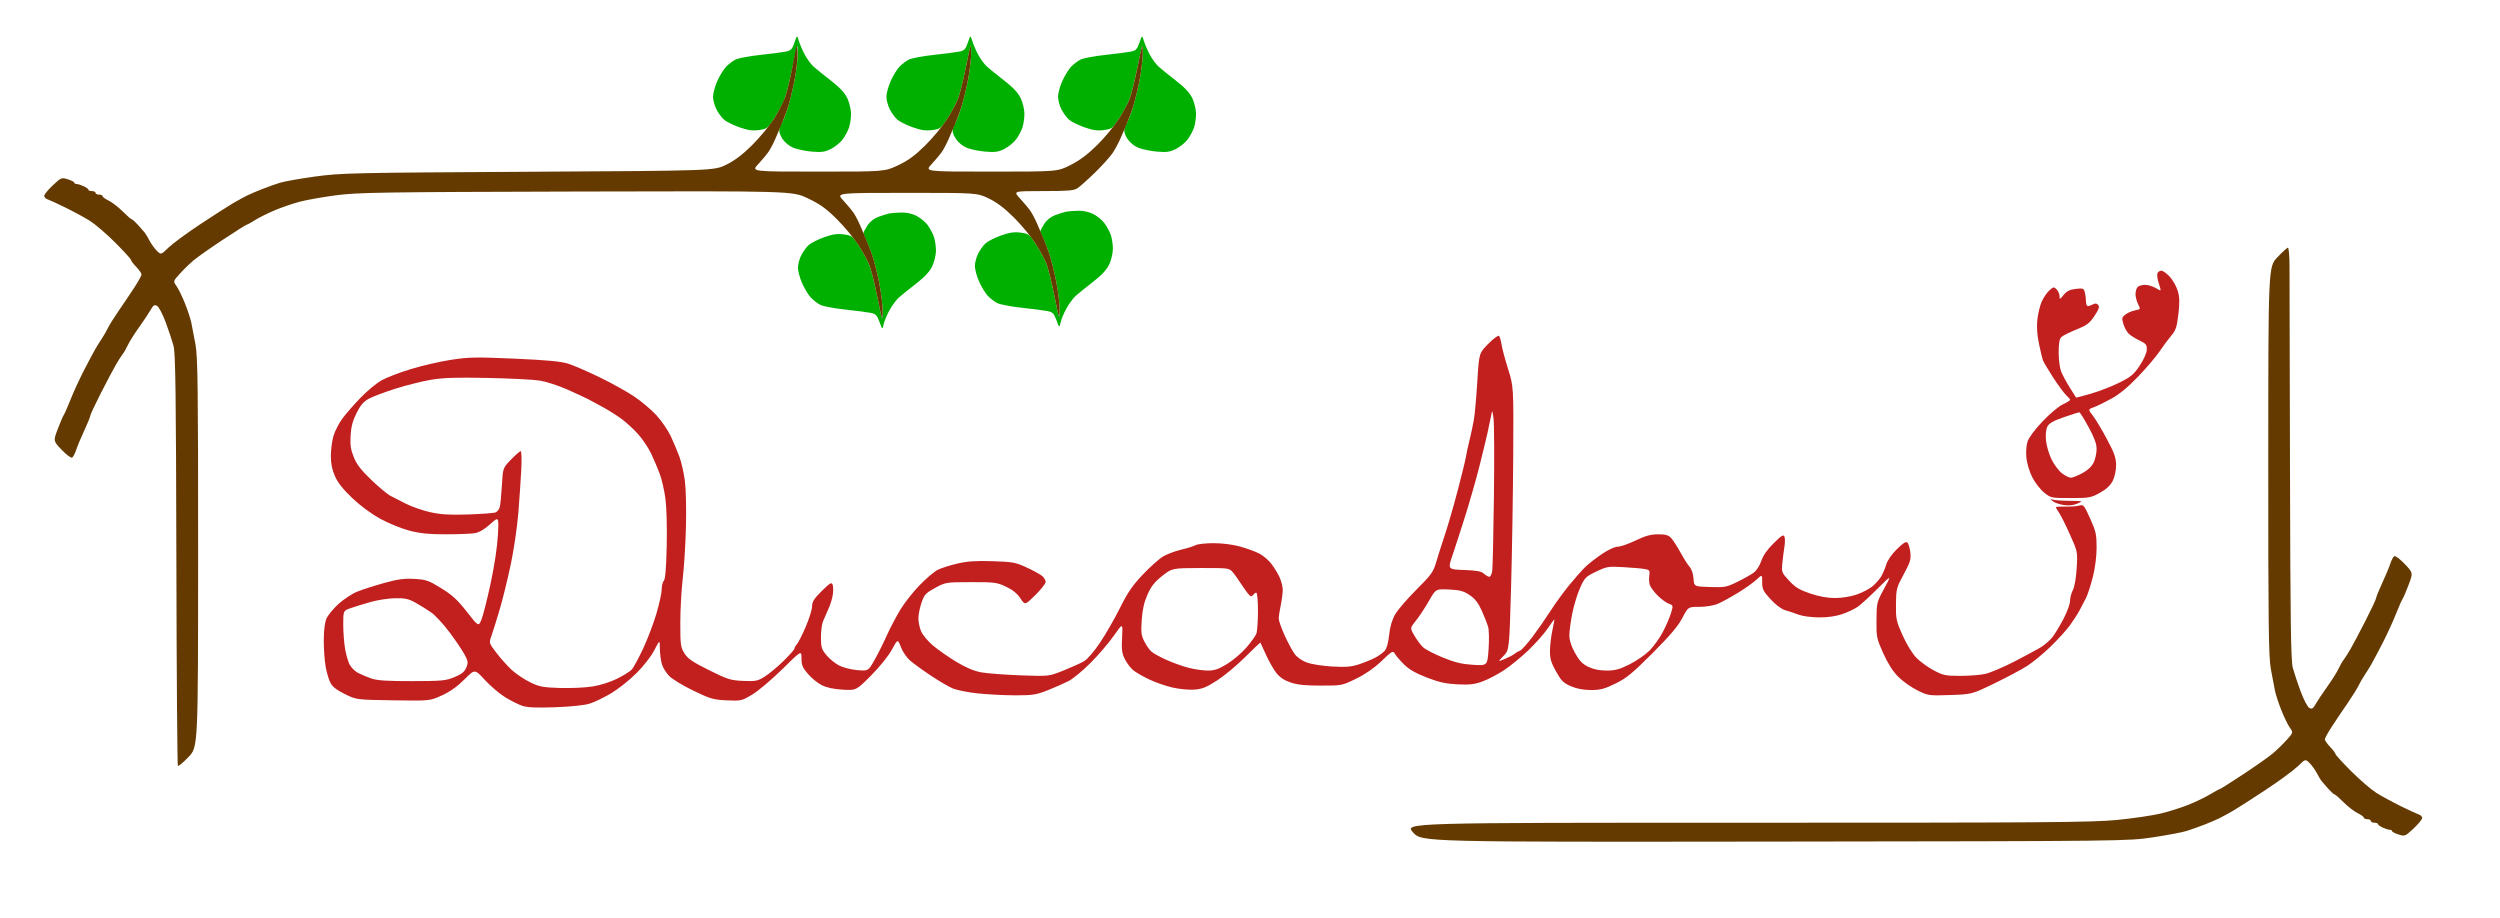 <svg xmlns="http://www.w3.org/2000/svg" width="1413" height="519" viewBox="0 0 1413 519" version="1.1"><path d="M 449 24.142 C 447.707 27.898, 447.016 28.596, 444 29.195 C 442.075 29.577, 435.550 30.416, 429.500 31.060 C 423.450 31.704, 417.201 32.898, 415.613 33.712 C 414.025 34.527, 411.611 36.387, 410.250 37.847 C 408.889 39.306, 406.700 42.918, 405.387 45.874 C 404.074 48.830, 403 52.786, 403 54.664 C 403 56.543, 403.856 59.749, 404.903 61.790 C 405.949 63.830, 407.862 66.439, 409.153 67.587 C 410.444 68.734, 414.348 70.684, 417.830 71.920 C 422.688 73.643, 425.278 74.012, 428.969 73.504 C 433.538 72.876, 433.975 72.534, 437.708 66.671 C 439.869 63.277, 442.438 58.475, 443.417 56 C 444.396 53.525, 446.464 45.200, 448.011 37.500 C 450.664 24.301, 450.830 23.850, 450.912 29.611 C 450.961 32.972, 450.064 40.397, 448.920 46.111 C 447.776 51.825, 445.900 59.200, 444.751 62.500 C 443.602 65.800, 442.343 68.950, 441.953 69.500 C 441.564 70.050, 440.943 71.486, 440.574 72.690 C 440.124 74.160, 440.659 76.044, 442.202 78.420 C 443.579 80.541, 446.087 82.599, 448.460 83.556 C 450.637 84.433, 455.380 85.400, 459 85.703 C 464.449 86.160, 466.294 85.891, 469.732 84.137 C 472.016 82.972, 474.973 80.552, 476.304 78.759 C 477.635 76.967, 479.236 73.970, 479.862 72.101 C 480.488 70.231, 481 66.739, 481 64.340 C 481 61.941, 480.069 57.997, 478.931 55.576 C 477.491 52.513, 474.678 49.482, 469.681 45.610 C 465.731 42.550, 461.299 38.964, 459.830 37.641 C 458.362 36.318, 456.121 33.270, 454.850 30.868 C 453.580 28.465, 452.081 24.989, 451.520 23.142 C 450.500 19.783, 450.500 19.783, 449 24.142 M 547 24.142 C 545.707 27.898, 545.016 28.596, 542 29.195 C 540.075 29.577, 533.550 30.416, 527.500 31.060 C 521.450 31.704, 515.201 32.898, 513.613 33.712 C 512.025 34.527, 509.611 36.387, 508.250 37.847 C 506.889 39.306, 504.700 42.918, 503.387 45.874 C 502.074 48.830, 501 52.786, 501 54.664 C 501 56.543, 501.856 59.749, 502.903 61.790 C 503.949 63.830, 505.862 66.439, 507.153 67.587 C 508.444 68.734, 512.348 70.684, 515.830 71.920 C 520.688 73.643, 523.278 74.012, 526.969 73.504 C 531.538 72.876, 531.975 72.534, 535.708 66.671 C 537.869 63.277, 540.438 58.475, 541.417 56 C 542.396 53.525, 544.464 45.200, 546.011 37.500 C 548.664 24.301, 548.830 23.850, 548.912 29.611 C 548.961 32.972, 548.064 40.397, 546.920 46.111 C 545.776 51.825, 543.900 59.200, 542.751 62.500 C 541.602 65.800, 540.343 68.950, 539.953 69.500 C 539.564 70.050, 538.943 71.486, 538.574 72.690 C 538.124 74.160, 538.659 76.044, 540.202 78.420 C 541.579 80.541, 544.087 82.599, 546.460 83.556 C 548.637 84.433, 553.380 85.400, 557 85.703 C 562.449 86.160, 564.294 85.891, 567.732 84.137 C 570.016 82.972, 572.973 80.552, 574.304 78.759 C 575.635 76.967, 577.236 73.970, 577.862 72.101 C 578.488 70.231, 579 66.739, 579 64.340 C 579 61.941, 578.069 57.997, 576.931 55.576 C 575.491 52.513, 572.678 49.482, 567.681 45.610 C 563.731 42.550, 559.299 38.964, 557.830 37.641 C 556.362 36.318, 554.121 33.270, 552.850 30.868 C 551.580 28.465, 550.081 24.989, 549.520 23.142 C 548.500 19.783, 548.500 19.783, 547 24.142 M 644 24.142 C 642.707 27.898, 642.016 28.596, 639 29.195 C 637.075 29.577, 630.550 30.416, 624.500 31.060 C 618.450 31.704, 612.201 32.898, 610.613 33.712 C 609.025 34.527, 606.611 36.387, 605.250 37.847 C 603.889 39.306, 601.700 42.918, 600.387 45.874 C 599.074 48.830, 598 52.786, 598 54.664 C 598 56.543, 598.856 59.749, 599.903 61.790 C 600.949 63.830, 602.862 66.439, 604.153 67.587 C 605.444 68.734, 609.348 70.684, 612.830 71.920 C 617.688 73.643, 620.278 74.012, 623.969 73.504 C 628.538 72.876, 628.975 72.534, 632.708 66.671 C 634.869 63.277, 637.438 58.475, 638.417 56 C 639.396 53.525, 641.464 45.200, 643.011 37.500 C 645.664 24.301, 645.830 23.850, 645.912 29.611 C 645.961 32.972, 645.064 40.397, 643.920 46.111 C 642.776 51.825, 640.900 59.200, 639.751 62.500 C 638.602 65.800, 637.343 68.950, 636.953 69.500 C 636.564 70.050, 635.943 71.486, 635.574 72.690 C 635.124 74.160, 635.659 76.044, 637.202 78.420 C 638.579 80.541, 641.087 82.599, 643.460 83.556 C 645.637 84.433, 650.380 85.400, 654 85.703 C 659.449 86.160, 661.294 85.891, 664.732 84.137 C 667.016 82.972, 669.973 80.552, 671.304 78.759 C 672.635 76.967, 674.236 73.970, 674.862 72.101 C 675.488 70.231, 676 66.739, 676 64.340 C 676 61.941, 675.069 57.997, 673.931 55.576 C 672.491 52.513, 669.678 49.482, 664.681 45.610 C 660.731 42.550, 656.299 38.964, 654.830 37.641 C 653.362 36.318, 651.121 33.270, 649.850 30.868 C 648.580 28.465, 647.081 24.989, 646.520 23.142 C 645.500 19.783, 645.500 19.783, 644 24.142 M 602.500 119.661 C 601.400 119.896, 598.700 120.746, 596.500 121.549 C 593.971 122.472, 591.673 124.289, 590.250 126.490 C 589.013 128.405, 588.003 130.316, 588.006 130.736 C 588.010 131.156, 588.591 132.625, 589.298 134 C 590.005 135.375, 591.541 139.200, 592.712 142.500 C 593.883 145.800, 595.776 153.175, 596.920 158.889 C 598.064 164.603, 598.961 172.028, 598.912 175.389 C 598.830 181.150, 598.664 180.699, 596.011 167.500 C 594.464 159.800, 592.396 151.475, 591.417 149 C 590.438 146.525, 587.869 141.723, 585.708 138.329 C 581.975 132.466, 581.538 132.124, 576.969 131.496 C 573.278 130.988, 570.688 131.357, 565.830 133.080 C 562.348 134.316, 558.444 136.266, 557.153 137.413 C 555.862 138.561, 553.949 141.170, 552.903 143.210 C 551.856 145.251, 551 148.457, 551 150.336 C 551 152.214, 552.074 156.170, 553.387 159.126 C 554.700 162.082, 556.889 165.694, 558.250 167.153 C 559.611 168.613, 562.025 170.473, 563.613 171.288 C 565.201 172.102, 571.450 173.296, 577.500 173.940 C 583.550 174.584, 590.064 175.423, 591.976 175.805 C 594.954 176.401, 595.687 177.140, 597.098 180.969 C 598.745 185.438, 598.745 185.438, 599.458 182.192 C 599.850 180.407, 601.357 176.821, 602.807 174.223 C 604.257 171.625, 606.581 168.477, 607.972 167.227 C 609.362 165.976, 613.731 162.450, 617.681 159.390 C 622.678 155.518, 625.491 152.487, 626.931 149.424 C 628.069 147.003, 629 143.059, 629 140.660 C 629 138.261, 628.488 134.769, 627.862 132.899 C 627.236 131.030, 625.635 128.033, 624.304 126.241 C 622.973 124.448, 620.128 122.086, 617.982 120.991 C 615.531 119.740, 612.298 119.043, 609.290 119.116 C 606.655 119.180, 603.600 119.425, 602.500 119.661 M 502.500 120.661 C 501.400 120.896, 498.700 121.746, 496.500 122.549 C 493.971 123.472, 491.673 125.289, 490.250 127.490 C 489.012 129.405, 488.003 131.316, 488.006 131.736 C 488.010 132.156, 488.591 133.625, 489.298 135 C 490.005 136.375, 491.541 140.200, 492.712 143.500 C 493.883 146.800, 495.776 154.175, 496.920 159.889 C 498.064 165.603, 498.961 173.028, 498.912 176.389 C 498.830 182.150, 498.664 181.699, 496.011 168.500 C 494.464 160.800, 492.396 152.475, 491.417 150 C 490.438 147.525, 487.869 142.723, 485.708 139.329 C 481.975 133.466, 481.538 133.124, 476.969 132.496 C 473.278 131.988, 470.688 132.357, 465.830 134.080 C 462.348 135.316, 458.444 137.266, 457.153 138.413 C 455.862 139.561, 453.949 142.170, 452.903 144.210 C 451.856 146.251, 451 149.457, 451 151.336 C 451 153.214, 452.074 157.170, 453.387 160.126 C 454.700 163.082, 456.889 166.694, 458.250 168.153 C 459.611 169.613, 462.025 171.473, 463.613 172.288 C 465.201 173.102, 471.450 174.296, 477.500 174.940 C 483.550 175.584, 490.064 176.423, 491.976 176.805 C 494.954 177.401, 495.687 178.140, 497.098 181.969 C 498.745 186.438, 498.745 186.438, 499.458 183.192 C 499.850 181.407, 501.357 177.821, 502.807 175.223 C 504.257 172.625, 506.581 169.477, 507.972 168.227 C 509.362 166.976, 513.731 163.450, 517.681 160.390 C 522.678 156.518, 525.491 153.487, 526.931 150.424 C 528.069 148.003, 529 144.059, 529 141.660 C 529 139.261, 528.488 135.769, 527.862 133.899 C 527.236 132.030, 525.635 129.033, 524.304 127.241 C 522.973 125.448, 520.128 123.086, 517.982 121.991 C 515.531 120.740, 512.298 120.043, 509.290 120.116 C 506.655 120.180, 503.600 120.425, 502.500 120.661" stroke="none" fill="#00b000" fill-rule="evenodd"/><path d="M 448.119 36.500 C 446.809 43.650, 444.830 51.975, 443.720 55 C 442.610 58.025, 439.673 63.650, 437.192 67.500 C 434.712 71.350, 429.227 77.930, 425.004 82.121 C 419.665 87.420, 415.219 90.772, 410.413 93.121 C 403.500 96.500, 403.500 96.500, 298.500 97.084 C 198.789 97.638, 192.719 97.774, 178 99.792 C 169.475 100.961, 160.475 102.564, 158 103.354 C 155.525 104.145, 151.025 105.759, 148 106.941 C 144.975 108.124, 141.150 109.765, 139.500 110.588 C 137.850 111.412, 134.475 113.255, 132 114.684 C 129.525 116.112, 121.200 121.443, 113.500 126.528 C 105.800 131.614, 97.586 137.644, 95.246 139.929 C 90.992 144.082, 90.992 144.082, 88.598 141.689 C 87.281 140.372, 85.435 137.808, 84.495 135.991 C 83.556 134.174, 82.387 132.196, 81.897 131.594 C 81.407 130.992, 79.699 129.037, 78.102 127.250 C 76.505 125.462, 74.893 124, 74.520 124 C 74.147 124, 71.825 121.983, 69.360 119.518 C 66.895 117.053, 63.331 114.302, 61.439 113.404 C 59.548 112.506, 58 111.373, 58 110.886 C 58 110.399, 57.100 110, 56 110 C 54.900 110, 54 109.550, 54 109 C 54 108.450, 53.100 108, 52 108 C 50.900 108, 49.996 107.662, 49.992 107.250 C 49.988 106.838, 48.773 105.938, 47.293 105.250 C 45.812 104.562, 44.016 104, 43.301 104 C 42.585 104, 42 103.660, 42 103.245 C 42 102.829, 40.357 101.975, 38.348 101.346 C 34.789 100.233, 34.574 100.319, 29.848 104.739 C 27.182 107.233, 25 109.901, 25 110.668 C 25 111.435, 25.788 112.305, 26.750 112.602 C 27.712 112.899, 32.325 115.022, 37 117.321 C 41.675 119.619, 47.896 122.998, 50.824 124.828 C 53.752 126.658, 60.164 132.169, 65.074 137.074 C 69.983 141.978, 74 146.377, 74 146.847 C 74 147.318, 75.350 149.116, 77 150.843 C 78.650 152.569, 80 154.492, 80 155.115 C 80 155.738, 78.206 159.005, 76.012 162.374 C 73.819 165.743, 69.881 171.598, 67.262 175.383 C 64.643 179.169, 61.825 183.669, 61 185.383 C 60.175 187.098, 58.634 189.778, 57.576 191.340 C 56.518 192.902, 54.833 195.602, 53.832 197.340 C 52.831 199.078, 49.979 204.439, 47.495 209.253 C 45.010 214.067, 41.593 221.492, 39.901 225.753 C 38.209 230.014, 36.482 233.950, 36.062 234.500 C 35.643 235.050, 34.125 238.590, 32.690 242.366 C 30.080 249.233, 30.080 249.233, 34.886 254.271 C 37.529 257.042, 40.178 259.008, 40.773 258.640 C 41.368 258.273, 42.402 256.291, 43.072 254.236 C 43.741 252.181, 45.799 247.258, 47.644 243.296 C 49.490 239.334, 51 235.615, 51 235.031 C 51 234.447, 53.694 228.689, 56.987 222.235 C 60.280 215.781, 64.152 208.475, 65.590 206 C 67.028 203.525, 68.759 200.825, 69.435 200 C 70.111 199.175, 71.393 196.925, 72.284 195 C 73.174 193.075, 76.062 188.489, 78.701 184.809 C 81.341 181.129, 84.278 176.721, 85.230 175.013 C 86.638 172.486, 87.296 172.088, 88.767 172.875 C 89.761 173.407, 91.962 177.591, 93.658 182.171 C 95.354 186.752, 97.350 192.750, 98.093 195.500 C 99.183 199.538, 99.490 222.790, 99.684 316.379 C 99.816 380.112, 100.198 432.532, 100.533 432.866 C 100.868 433.201, 103.574 430.944, 106.548 427.850 C 111.954 422.224, 111.954 422.224, 111.978 312.589 C 111.999 218.968, 111.781 201.752, 110.490 194.727 C 109.659 190.202, 108.612 184.700, 108.164 182.500 C 107.716 180.300, 106.091 175.350, 104.552 171.500 C 103.014 167.650, 100.870 163.249, 99.788 161.720 C 97.821 158.940, 97.821 158.940, 101.626 154.720 C 103.718 152.399, 107.246 148.975, 109.465 147.110 C 111.684 145.246, 119.201 139.958, 126.168 135.360 C 133.135 130.762, 139.107 127, 139.438 127 C 139.769 127, 141.922 125.812, 144.222 124.360 C 146.522 122.908, 151.575 120.396, 155.452 118.778 C 159.328 117.160, 165.650 115.005, 169.500 113.989 C 173.350 112.973, 182.575 111.342, 190 110.365 C 202.166 108.765, 215.569 108.557, 325.659 108.261 C 447.819 107.932, 447.819 107.932, 456.565 112.087 C 463.495 115.380, 466.905 117.825, 472.996 123.871 C 477.224 128.067, 482.701 134.650, 485.169 138.500 C 487.636 142.350, 490.452 147.525, 491.426 150 C 492.400 152.475, 494.464 160.800, 496.011 168.500 C 498.664 181.699, 498.830 182.150, 498.912 176.389 C 498.961 173.028, 498.067 165.603, 496.928 159.889 C 495.788 154.175, 493.976 147.025, 492.902 144 C 491.828 140.975, 490.534 137.600, 490.028 136.500 C 489.522 135.400, 488.094 132.025, 486.856 129 C 485.618 125.975, 483.692 122.150, 482.577 120.500 C 481.462 118.850, 478.758 115.588, 476.567 113.250 C 472.584 109, 472.584 109, 512.399 109 C 552.214 109, 552.214 109, 558.770 112.129 C 563.301 114.291, 567.697 117.611, 573.004 122.879 C 577.227 127.070, 582.701 133.650, 585.169 137.500 C 587.636 141.350, 590.452 146.525, 591.426 149 C 592.400 151.475, 594.464 159.800, 596.011 167.500 C 598.664 180.699, 598.830 181.150, 598.912 175.389 C 598.961 172.028, 598.067 164.603, 596.928 158.889 C 595.788 153.175, 593.976 146.025, 592.902 143 C 591.828 139.975, 590.534 136.600, 590.028 135.500 C 589.522 134.400, 588.094 131.025, 586.856 128 C 585.618 124.975, 583.692 121.150, 582.577 119.500 C 581.462 117.850, 578.758 114.588, 576.567 112.250 C 572.584 108, 572.584 108, 589.569 108 C 603.652 108, 606.978 107.719, 609.027 106.358 C 610.387 105.454, 614.793 101.517, 618.817 97.608 C 622.842 93.698, 627.356 88.700, 628.849 86.500 C 630.342 84.300, 632.586 80.025, 633.836 77 C 635.085 73.975, 636.522 70.600, 637.028 69.500 C 637.534 68.400, 638.828 65.025, 639.902 62 C 640.976 58.975, 642.788 51.825, 643.928 46.111 C 645.067 40.397, 645.961 32.972, 645.912 29.611 C 645.830 23.850, 645.664 24.301, 643.011 37.500 C 641.464 45.200, 639.400 53.525, 638.426 56 C 637.452 58.475, 634.636 63.650, 632.169 67.500 C 629.701 71.350, 624.267 77.881, 620.091 82.012 C 614.841 87.208, 610.216 90.677, 605.093 93.262 C 597.685 97, 597.685 97, 560.134 97 C 522.584 97, 522.584 97, 526.567 92.750 C 528.758 90.413, 531.462 87.150, 532.577 85.500 C 533.692 83.850, 535.618 80.025, 536.856 77 C 538.094 73.975, 539.522 70.600, 540.028 69.500 C 540.534 68.400, 541.828 65.025, 542.902 62 C 543.976 58.975, 545.788 51.825, 546.928 46.111 C 548.067 40.397, 548.961 32.972, 548.912 29.611 C 548.830 23.850, 548.664 24.301, 546.011 37.500 C 544.464 45.200, 542.400 53.525, 541.426 56 C 540.452 58.475, 537.636 63.650, 535.169 67.500 C 532.701 71.350, 527.222 77.935, 522.992 82.133 C 517.224 87.858, 513.397 90.670, 507.679 93.383 C 500.057 97, 500.057 97, 462.320 97 C 424.584 97, 424.584 97, 428.567 92.750 C 430.758 90.413, 433.462 87.150, 434.577 85.500 C 435.692 83.850, 437.618 80.025, 438.856 77 C 440.094 73.975, 441.522 70.600, 442.028 69.500 C 442.534 68.400, 443.829 65.025, 444.905 62 C 445.981 58.975, 447.815 51.687, 448.982 45.805 C 450.149 39.923, 450.967 32.498, 450.802 29.305 C 450.511 23.720, 450.410 23.992, 448.119 36.500 M 1287.168 145.416 C 1282.046 150.831, 1282.046 150.831, 1282.022 260.439 C 1282.001 354.035, 1282.219 371.248, 1283.510 378.273 C 1284.341 382.798, 1285.388 388.300, 1285.836 390.500 C 1286.284 392.700, 1287.909 397.650, 1289.448 401.500 C 1290.986 405.350, 1293.130 409.751, 1294.212 411.280 C 1296.179 414.060, 1296.179 414.060, 1292.374 418.280 C 1290.282 420.601, 1286.754 424.025, 1284.535 425.890 C 1282.316 427.754, 1274.799 433.042, 1267.832 437.640 C 1260.865 442.238, 1254.909 446, 1254.597 446 C 1254.285 446, 1251.886 447.304, 1249.265 448.897 C 1246.644 450.490, 1241.125 453.158, 1237 454.825 C 1232.875 456.492, 1225.675 458.760, 1221 459.864 C 1216.325 460.969, 1205.300 462.579, 1196.500 463.443 C 1182.572 464.810, 1155.466 465.013, 987.157 465.007 C 793.814 465, 793.814 465, 798.657 470.461 C 803.500 475.922, 803.500 475.922, 1003 475.668 C 1202.263 475.415, 1202.517 475.412, 1217 473.234 C 1224.975 472.035, 1233.525 470.413, 1236 469.631 C 1238.475 468.848, 1242.975 467.241, 1246 466.059 C 1249.025 464.876, 1252.850 463.235, 1254.500 462.412 C 1256.150 461.588, 1259.525 459.745, 1262 458.316 C 1264.475 456.888, 1272.800 451.557, 1280.500 446.472 C 1288.200 441.386, 1296.414 435.356, 1298.754 433.071 C 1303.008 428.918, 1303.008 428.918, 1305.402 431.311 C 1306.719 432.628, 1308.565 435.192, 1309.505 437.009 C 1310.444 438.826, 1311.613 440.804, 1312.103 441.406 C 1312.593 442.008, 1314.301 443.962, 1315.898 445.750 C 1317.495 447.537, 1319.107 449, 1319.480 449 C 1319.853 449, 1322.175 451.017, 1324.640 453.482 C 1327.105 455.947, 1330.669 458.698, 1332.561 459.596 C 1334.452 460.494, 1336 461.627, 1336 462.114 C 1336 462.601, 1336.900 463, 1338 463 C 1339.100 463, 1340 463.450, 1340 464 C 1340 464.550, 1340.900 465, 1342 465 C 1343.100 465, 1344.004 465.337, 1344.008 465.750 C 1344.012 466.163, 1345.227 467.063, 1346.707 467.750 C 1348.188 468.437, 1349.984 469, 1350.699 469 C 1351.415 469, 1352 469.340, 1352 469.755 C 1352 470.171, 1353.643 471.025, 1355.652 471.654 C 1359.211 472.767, 1359.426 472.681, 1364.152 468.261 C 1366.818 465.767, 1369 463.099, 1369 462.332 C 1369 461.565, 1368.213 460.695, 1367.250 460.398 C 1366.287 460.101, 1361.675 457.978, 1357 455.679 C 1352.325 453.381, 1346.104 450.002, 1343.176 448.172 C 1340.248 446.342, 1333.836 440.831, 1328.926 435.926 C 1324.017 431.022, 1320 426.623, 1320 426.153 C 1320 425.682, 1318.650 423.884, 1317 422.157 C 1315.350 420.431, 1314 418.508, 1314 417.885 C 1314 417.262, 1315.794 413.995, 1317.988 410.626 C 1320.181 407.257, 1324.119 401.402, 1326.738 397.617 C 1329.357 393.831, 1332.175 389.331, 1333 387.617 C 1333.825 385.902, 1335.366 383.222, 1336.424 381.660 C 1337.482 380.098, 1339.167 377.398, 1340.168 375.660 C 1341.169 373.922, 1344.021 368.561, 1346.505 363.747 C 1348.990 358.933, 1352.407 351.508, 1354.099 347.247 C 1355.791 342.986, 1357.518 339.050, 1357.938 338.500 C 1358.357 337.950, 1359.875 334.410, 1361.310 330.634 C 1363.920 323.767, 1363.920 323.767, 1359.114 318.729 C 1356.471 315.958, 1353.822 313.992, 1353.227 314.360 C 1352.632 314.727, 1351.598 316.709, 1350.928 318.764 C 1350.259 320.819, 1348.201 325.742, 1346.356 329.704 C 1344.510 333.666, 1343 337.385, 1343 337.969 C 1343 338.553, 1340.306 344.311, 1337.013 350.765 C 1333.720 357.219, 1329.848 364.525, 1328.410 367 C 1326.972 369.475, 1325.241 372.175, 1324.565 373 C 1323.889 373.825, 1322.607 376.075, 1321.716 378 C 1320.826 379.925, 1317.938 384.511, 1315.299 388.191 C 1312.659 391.871, 1309.722 396.279, 1308.770 397.987 C 1307.362 400.514, 1306.704 400.912, 1305.233 400.125 C 1304.239 399.593, 1302.038 395.409, 1300.342 390.829 C 1298.646 386.248, 1296.648 380.250, 1295.903 377.500 C 1294.811 373.469, 1294.501 351.953, 1294.305 266.500 C 1294.171 208.200, 1294.047 155.887, 1294.031 150.250 C 1294.014 144.613, 1293.615 140, 1293.145 140 C 1292.675 140, 1289.985 142.437, 1287.168 145.416" stroke="none" fill="#653a01" fill-rule="evenodd"/><path d="M 1219.355 154.516 C 1219.035 155.350, 1219.420 157.995, 1220.209 160.394 C 1221.645 164.755, 1221.645 164.755, 1218.573 162.881 C 1216.883 161.851, 1214.128 161.006, 1212.450 161.004 C 1210.773 161.002, 1208.860 161.540, 1208.200 162.200 C 1207.540 162.860, 1207 164.682, 1207 166.250 C 1207 167.817, 1207.662 170.379, 1208.471 171.944 C 1209.924 174.755, 1209.904 174.796, 1206.721 175.416 C 1204.949 175.761, 1202.494 176.821, 1201.264 177.772 C 1199.225 179.347, 1199.129 179.831, 1200.180 183.246 C 1200.814 185.306, 1202.203 187.781, 1203.267 188.746 C 1204.330 189.711, 1207.068 191.400, 1209.350 192.500 C 1213.005 194.262, 1213.483 194.882, 1213.358 197.700 C 1213.275 199.564, 1211.605 203.315, 1209.358 206.682 C 1206.058 211.628, 1204.402 213.011, 1197.912 216.243 C 1193.739 218.321, 1186.553 221.118, 1181.943 222.458 C 1177.333 223.798, 1173.489 224.806, 1173.402 224.697 C 1173.314 224.589, 1171.694 222.025, 1169.802 219 C 1167.911 215.975, 1165.731 211.928, 1164.959 210.006 C 1164.187 208.085, 1163.556 203.251, 1163.556 199.264 C 1163.556 194.212, 1164.002 191.572, 1165.028 190.551 C 1165.838 189.746, 1169.650 187.824, 1173.500 186.281 C 1179.477 183.886, 1180.977 182.764, 1183.763 178.606 C 1186.264 174.872, 1186.765 173.421, 1185.908 172.389 C 1185.112 171.430, 1184.264 171.324, 1182.961 172.021 C 1181.955 172.559, 1180.652 173, 1180.066 173 C 1179.480 173, 1178.994 171.762, 1178.986 170.250 C 1178.979 168.738, 1178.688 166.436, 1178.340 165.136 C 1177.766 162.992, 1177.292 162.820, 1173.228 163.278 C 1169.871 163.656, 1168.163 164.499, 1166.410 166.641 C 1164.209 169.333, 1164.070 169.373, 1164.036 167.321 C 1164.016 166.123, 1163.268 164.411, 1162.373 163.516 C 1160.871 162.014, 1160.555 162.066, 1158.237 164.195 C 1156.857 165.463, 1154.934 168.300, 1153.962 170.500 C 1152.991 172.700, 1151.892 177.232, 1151.521 180.571 C 1151.068 184.636, 1151.361 189.137, 1152.405 194.193 C 1153.263 198.346, 1154.274 202.589, 1154.652 203.622 C 1155.030 204.655, 1157.677 209.100, 1160.533 213.500 C 1163.389 217.900, 1166.688 222.357, 1167.863 223.405 C 1169.038 224.453, 1170 225.622, 1170 226.003 C 1170 226.384, 1168.190 227.512, 1165.978 228.510 C 1163.766 229.507, 1158.647 233.787, 1154.602 238.021 C 1150.202 242.627, 1146.746 247.239, 1145.999 249.503 C 1145.248 251.778, 1144.979 255.509, 1145.324 258.855 C 1145.649 261.995, 1147.120 266.794, 1148.700 269.863 C 1150.240 272.855, 1153.230 276.698, 1155.345 278.402 C 1159.129 281.451, 1159.364 281.500, 1170.345 281.499 C 1180.828 281.497, 1181.821 281.319, 1186.834 278.544 C 1190.493 276.518, 1192.770 274.411, 1194.084 271.835 C 1195.231 269.586, 1196 266.032, 1196 262.975 C 1196 258.741, 1195.117 256.218, 1190.826 248.185 C 1187.981 242.858, 1184.407 236.893, 1182.885 234.930 C 1180.117 231.360, 1180.117 231.360, 1183.514 230.131 C 1185.383 229.455, 1189.912 227.237, 1193.578 225.201 C 1198.065 222.709, 1203.025 218.577, 1208.760 212.553 C 1213.444 207.632, 1218.787 201.332, 1220.633 198.553 C 1222.479 195.774, 1225.389 191.851, 1227.101 189.835 C 1229.778 186.682, 1230.353 184.968, 1231.214 177.576 C 1231.991 170.914, 1231.914 167.960, 1230.871 164.429 C 1230.131 161.923, 1228.109 158.327, 1226.378 156.437 C 1224.647 154.546, 1222.489 153, 1221.584 153 C 1220.678 153, 1219.675 153.682, 1219.355 154.516 M 841.187 194.311 C 835.958 199.606, 835.958 199.606, 834.982 215.553 C 834.445 224.324, 833.587 233.975, 833.073 237 C 832.560 240.025, 831.414 245.425, 830.525 249 C 829.637 252.575, 828.764 256.625, 828.586 258 C 828.408 259.375, 826.383 267.700, 824.087 276.500 C 821.791 285.300, 818.410 297, 816.574 302.500 C 814.737 308, 812.486 315.081, 811.571 318.235 C 810.112 323.266, 808.765 325.107, 800.600 333.235 C 795.481 338.331, 790.078 344.605, 788.593 347.179 C 786.758 350.359, 785.653 354.109, 785.143 358.884 C 784.658 363.424, 783.749 366.619, 782.576 367.917 C 781.577 369.020, 779.126 370.771, 777.130 371.806 C 775.133 372.842, 771.074 374.491, 768.110 375.471 C 763.846 376.881, 760.711 377.143, 753.110 376.725 C 747.824 376.434, 741.391 375.444, 738.813 374.526 C 735.954 373.506, 733.209 371.617, 731.773 369.678 C 730.479 367.930, 727.925 363.207, 726.100 359.181 C 724.274 355.156, 722.768 350.881, 722.754 349.681 C 722.741 348.482, 723.240 345.076, 723.865 342.114 C 724.489 339.151, 725 335.263, 725 333.473 C 725 331.683, 724.213 328.478, 723.250 326.351 C 722.288 324.224, 720.186 320.771, 718.581 318.676 C 716.976 316.582, 713.854 313.946, 711.645 312.819 C 709.435 311.692, 704.567 309.921, 700.826 308.885 C 696.751 307.755, 690.788 307, 685.947 307 C 681.504 307, 676.918 307.509, 675.757 308.130 C 674.596 308.752, 670.919 309.896, 667.586 310.674 C 664.254 311.451, 659.703 313.156, 657.474 314.463 C 655.244 315.769, 650.063 320.380, 645.960 324.710 C 640.087 330.907, 637.344 334.904, 633.066 343.501 C 630.077 349.506, 625.016 358.330, 621.819 363.109 C 618.495 368.079, 614.615 372.612, 612.754 373.701 C 610.964 374.747, 605.751 377.108, 601.168 378.947 C 592.837 382.291, 592.837 382.291, 576.668 381.699 C 567.776 381.373, 557.784 380.602, 554.465 379.985 C 550.401 379.229, 545.829 377.288, 540.465 374.042 C 536.084 371.391, 530.170 367.260, 527.322 364.861 C 524.473 362.462, 521.437 358.804, 520.572 356.730 C 519.707 354.656, 519.035 351.281, 519.078 349.230 C 519.120 347.178, 519.936 343.250, 520.891 340.500 C 522.443 336.033, 523.260 335.157, 528.564 332.278 C 534.455 329.081, 534.609 329.056, 548.812 329.028 C 562.174 329.002, 563.488 329.172, 568.611 331.596 C 572.332 333.356, 574.941 335.465, 576.717 338.149 C 579.336 342.105, 579.336 342.105, 585.168 336.334 C 588.375 333.160, 591 329.831, 591 328.936 C 591 328.042, 590.192 326.579, 589.204 325.685 C 588.217 324.791, 584.279 322.606, 580.454 320.829 C 574.041 317.849, 572.533 317.566, 561.073 317.191 C 551.619 316.882, 546.834 317.204, 541.073 318.537 C 536.908 319.501, 531.925 321.090, 530 322.068 C 528.075 323.047, 523.505 326.919, 519.844 330.674 C 516.184 334.428, 511.268 340.650, 508.921 344.500 C 506.574 348.350, 503.038 355.100, 501.064 359.500 C 499.089 363.900, 495.952 370.144, 494.092 373.375 C 490.710 379.251, 490.710 379.251, 484.576 378.758 C 481.202 378.487, 476.585 377.319, 474.317 376.162 C 472.049 375.005, 468.800 372.367, 467.097 370.301 C 464.368 366.991, 464 365.804, 464 360.319 C 464 356.895, 464.501 352.835, 465.114 351.297 C 465.726 349.759, 467.123 346.557, 468.218 344.182 C 469.313 341.806, 470.443 338.115, 470.730 335.979 C 471.016 333.843, 470.952 331.318, 470.588 330.369 C 470.037 328.933, 469.004 329.552, 464.463 334.037 C 460.111 338.335, 459 340.082, 459 342.627 C 459 344.385, 457.395 349.573, 455.433 354.157 C 453.471 358.741, 451.221 363.203, 450.433 364.074 C 449.645 364.945, 449 366.085, 449 366.608 C 449 367.130, 446.188 370.307, 442.750 373.668 C 439.313 377.029, 434.525 380.998, 432.112 382.489 C 428.144 384.940, 426.985 385.166, 419.987 384.848 C 412.913 384.527, 411.262 384.005, 400.711 378.755 C 391.331 374.087, 388.734 372.310, 386.835 369.256 C 384.687 365.801, 384.501 364.417, 384.510 352 C 384.515 344.575, 385.134 333.325, 385.886 327 C 386.638 320.675, 387.458 307.473, 387.709 297.663 C 387.966 287.579, 387.692 276.272, 387.077 271.651 C 386.478 267.155, 385.072 261.007, 383.951 257.988 C 382.830 254.970, 380.639 249.786, 379.082 246.468 C 377.525 243.150, 373.905 237.869, 371.038 234.731 C 368.170 231.594, 362.482 226.792, 358.399 224.061 C 354.315 221.329, 345.467 216.423, 338.737 213.157 C 332.006 209.892, 324.025 206.449, 321 205.507 C 316.993 204.259, 308.797 203.501, 290.805 202.715 C 268.768 201.751, 264.892 201.823, 254.805 203.385 C 248.587 204.348, 238.325 206.726, 232 208.670 C 225.675 210.614, 218.250 213.484, 215.500 215.049 C 212.750 216.614, 207.527 220.956, 203.893 224.697 C 200.259 228.439, 195.643 233.706, 193.636 236.402 C 191.629 239.099, 189.315 243.568, 188.494 246.334 C 187.672 249.100, 187 254.193, 187 257.653 C 187 262.088, 187.692 265.500, 189.348 269.221 C 190.962 272.851, 194.048 276.728, 199.225 281.631 C 203.821 285.983, 210.018 290.535, 215.128 293.313 C 219.732 295.815, 227.072 298.794, 231.438 299.932 C 237.444 301.496, 242.435 301.997, 251.938 301.989 C 258.847 301.983, 266.208 301.696, 268.296 301.351 C 270.819 300.934, 273.750 299.232, 277.042 296.273 C 281.992 291.822, 281.992 291.822, 281.400 302.661 C 281.042 309.218, 279.402 320.018, 277.248 330 C 275.290 339.075, 272.958 348.228, 272.066 350.340 C 270.444 354.180, 270.444 354.180, 263.819 345.724 C 258.554 339.003, 255.585 336.277, 249.347 332.439 C 242.233 328.060, 240.822 327.570, 234.247 327.195 C 228.530 326.869, 224.929 327.352, 217.247 329.475 C 211.886 330.957, 205.054 333.144, 202.065 334.335 C 199.076 335.526, 194.218 338.702, 191.269 341.392 C 188.320 344.083, 185.254 347.851, 184.454 349.765 C 183.560 351.903, 183 356.595, 183 361.938 C 183 366.720, 183.456 373.303, 184.013 376.566 C 184.569 379.830, 185.770 383.972, 186.681 385.770 C 187.879 388.137, 190.147 389.933, 194.892 392.270 C 201.447 395.500, 201.447 395.500, 222.237 395.823 C 243.026 396.145, 243.026 396.145, 249.880 392.986 C 254.489 390.861, 258.637 387.904, 262.541 383.958 C 268.348 378.090, 268.348 378.090, 274.078 384.344 C 277.230 387.783, 282.439 392.204, 285.654 394.168 C 288.869 396.133, 293.260 398.307, 295.411 399 C 298.178 399.892, 303.591 400.105, 313.911 399.729 C 322.702 399.407, 330.409 398.593, 333.305 397.679 C 335.948 396.845, 341.348 394.249, 345.305 391.911 C 349.262 389.572, 355.699 384.473, 359.610 380.579 C 363.775 376.431, 368 371.015, 369.812 367.500 C 372.904 361.500, 372.904 361.500, 372.957 366.500 C 372.987 369.250, 373.475 373.169, 374.041 375.209 C 374.608 377.248, 376.518 380.366, 378.286 382.137 C 380.054 383.907, 386.225 387.631, 392 390.411 C 401.548 395.009, 403.253 395.501, 410.810 395.839 C 418.924 396.201, 419.266 396.122, 425.310 392.471 C 428.715 390.415, 436.338 383.962, 442.250 378.133 C 453 367.534, 453 367.534, 453 372.087 C 453 375.871, 453.610 377.352, 456.607 380.854 C 458.592 383.172, 462.079 386.028, 464.357 387.200 C 467.132 388.628, 471.041 389.483, 476.196 389.791 C 483.892 390.251, 483.892 390.251, 492.251 381.875 C 497.125 376.993, 502.030 370.910, 504.015 367.288 C 507.419 361.077, 507.419 361.077, 509.167 365.680 C 510.128 368.211, 512.396 371.592, 514.207 373.192 C 516.018 374.792, 521.198 378.573, 525.718 381.593 C 530.237 384.613, 535.864 387.937, 538.221 388.980 C 540.599 390.032, 547.113 391.348, 552.859 391.938 C 558.553 392.522, 568.103 393, 574.080 393 C 583.732 393, 585.766 392.675, 592.261 390.095 C 596.283 388.497, 601.583 386.156, 604.037 384.893 C 606.492 383.630, 612.102 378.974, 616.505 374.548 C 620.907 370.122, 626.789 363.233, 629.576 359.241 C 634.642 351.982, 634.642 351.982, 634.206 360.304 C 633.837 367.328, 634.095 369.265, 635.857 372.719 C 637.005 374.969, 639.162 377.769, 640.650 378.939 C 642.138 380.110, 646.133 382.393, 649.528 384.013 C 652.923 385.634, 658.806 387.685, 662.600 388.571 C 666.442 389.468, 671.938 390.002, 675 389.774 C 679.483 389.442, 681.873 388.481, 687.931 384.574 C 692.018 381.938, 699.159 375.984, 703.800 371.343 C 708.441 366.702, 712.311 363.039, 712.399 363.202 C 712.488 363.366, 713.884 366.425, 715.502 370 C 717.120 373.575, 719.706 378.155, 721.250 380.179 C 723.196 382.731, 725.654 384.415, 729.278 385.679 C 733.207 387.049, 737.471 387.500, 746.500 387.500 C 758.421 387.500, 758.553 387.474, 766.500 383.593 C 771.714 381.046, 776.719 377.563, 780.873 373.593 C 786.859 367.870, 787.314 367.621, 788.373 369.500 C 788.993 370.600, 791.310 373.300, 793.521 375.500 C 796.378 378.341, 800.129 380.500, 806.470 382.952 C 813.491 385.666, 817.224 386.487, 823.949 386.797 C 830.940 387.120, 833.546 386.797, 838.236 385.029 C 841.390 383.840, 846.790 380.986, 850.236 378.688 C 853.681 376.389, 859.718 371.454, 863.651 367.721 C 867.584 363.988, 872.496 358.474, 874.567 355.467 C 876.638 352.460, 878.427 350, 878.542 350 C 878.658 350, 878.149 352.813, 877.411 356.250 C 876.674 359.688, 876.054 364.932, 876.035 367.904 C 876.007 372.253, 876.678 374.520, 879.474 379.519 C 882.445 384.833, 883.665 386.040, 887.909 387.866 C 891.250 389.303, 894.953 390, 899.245 390 C 904.557 390, 906.861 389.391, 913.060 386.347 C 919.304 383.282, 922.680 380.509, 934.064 369.097 C 943.995 359.142, 948.496 353.826, 950.872 349.250 C 954.117 343, 954.117 343, 960.437 343 C 963.956 343, 968.471 342.290, 970.628 341.397 C 972.758 340.516, 977.875 337.739, 982 335.227 C 986.125 332.715, 990.962 329.298, 992.750 327.633 C 996 324.608, 996 324.608, 996 329.077 C 996 333.018, 996.562 334.158, 1000.750 338.711 C 1003.656 341.870, 1006.859 344.264, 1009 344.877 C 1010.925 345.428, 1014.300 346.561, 1016.500 347.396 C 1018.740 348.245, 1023.840 348.932, 1028.093 348.956 C 1033.134 348.985, 1037.604 348.340, 1041.389 347.038 C 1044.526 345.959, 1048.506 344.047, 1050.235 342.788 C 1051.963 341.530, 1056.939 336.961, 1061.293 332.634 C 1069.209 324.769, 1069.209 324.769, 1064.939 332.634 C 1060.751 340.350, 1060.668 340.691, 1060.585 350.500 C 1060.504 360.046, 1060.676 360.893, 1064.381 369.165 C 1066.942 374.884, 1069.806 379.396, 1072.804 382.438 C 1075.303 384.972, 1080.180 388.440, 1083.642 390.145 C 1089.840 393.196, 1090.125 393.237, 1102.218 392.831 C 1114.500 392.419, 1114.500 392.419, 1127.234 386.250 C 1134.238 382.857, 1142.563 378.423, 1145.734 376.397 C 1148.905 374.370, 1154.804 369.514, 1158.842 365.606 C 1162.880 361.698, 1167.789 356.317, 1169.751 353.649 C 1171.713 350.981, 1174.199 347.156, 1175.276 345.149 C 1176.352 343.142, 1178.028 339.925, 1178.999 338 C 1179.971 336.075, 1181.718 330.702, 1182.883 326.060 C 1184.183 320.875, 1185 314.447, 1185 309.394 C 1185 302.081, 1184.597 300.274, 1181.364 293.099 C 1177.901 285.416, 1177.602 285.066, 1175.114 285.765 C 1173.676 286.169, 1170.138 286.429, 1167.250 286.341 C 1164.362 286.254, 1162 286.409, 1162 286.687 C 1162 286.964, 1162.818 288.386, 1163.817 289.846 C 1164.816 291.306, 1167.584 296.858, 1169.968 302.185 C 1174.302 311.870, 1174.302 311.870, 1173.735 321.185 C 1173.400 326.697, 1172.524 331.725, 1171.590 333.500 C 1170.722 335.150, 1170.010 337.895, 1170.006 339.599 C 1170.003 341.304, 1168.370 345.804, 1166.378 349.599 C 1164.386 353.395, 1161.650 357.979, 1160.299 359.788 C 1158.947 361.596, 1156.103 364.172, 1153.979 365.513 C 1151.855 366.854, 1144.906 370.627, 1138.536 373.897 C 1132.166 377.168, 1124.692 380.329, 1121.928 380.922 C 1119.163 381.515, 1112.824 382, 1107.841 382 C 1099.588 382, 1098.251 381.718, 1092.848 378.838 C 1089.586 377.100, 1085.187 373.895, 1083.073 371.717 C 1080.861 369.437, 1077.590 364.096, 1075.365 359.129 C 1071.760 351.080, 1071.506 349.895, 1071.597 341.500 C 1071.689 332.886, 1071.876 332.162, 1075.961 324.615 C 1079.656 317.788, 1080.162 316.132, 1079.728 312.278 C 1079.452 309.829, 1078.722 307.322, 1078.107 306.707 C 1077.281 305.881, 1075.713 306.843, 1072.128 310.374 C 1069.157 313.300, 1066.803 316.716, 1066.069 319.163 C 1065.410 321.364, 1064.112 324.413, 1063.184 325.937 C 1062.257 327.462, 1060.068 329.914, 1058.320 331.385 C 1056.571 332.856, 1052.564 334.946, 1049.414 336.030 C 1046.004 337.203, 1041.050 338, 1037.169 338 C 1032.800 338, 1028.152 337.152, 1023.075 335.430 C 1016.945 333.350, 1014.677 331.967, 1011.182 328.180 C 1006.951 323.593, 1006.876 323.391, 1007.415 318 C 1007.718 314.975, 1008.247 310.815, 1008.592 308.755 C 1008.936 306.695, 1008.927 304.252, 1008.572 303.326 C 1008.043 301.950, 1006.930 302.625, 1002.476 307.024 C 998.854 310.601, 996.510 313.958, 995.489 317.033 C 994.609 319.682, 992.787 322.513, 991.226 323.657 C 989.727 324.757, 985.550 327.102, 981.944 328.870 C 975.829 331.867, 974.786 332.064, 966.444 331.792 C 957.500 331.500, 957.500 331.500, 957.183 327 C 957.003 324.428, 956.087 321.643, 955.046 320.500 C 954.045 319.400, 951.751 315.800, 949.949 312.500 C 948.147 309.200, 945.767 305.488, 944.662 304.250 C 943.041 302.436, 941.592 302, 937.181 302 C 932.981 302, 930.019 302.813, 924.433 305.500 C 920.431 307.425, 915.884 309.001, 914.328 309.002 C 912.676 309.004, 909.005 310.694, 905.500 313.067 C 902.200 315.301, 897.994 318.562, 896.153 320.314 C 894.312 322.066, 890.149 326.759, 886.902 330.741 C 883.655 334.724, 878.916 341.249, 876.371 345.241 C 873.826 349.234, 869.276 355.796, 866.260 359.824 C 863.244 363.853, 860.039 367.409, 859.138 367.726 C 858.237 368.044, 856.825 368.866, 856 369.552 C 855.175 370.239, 852.702 371.544, 850.503 372.452 C 846.507 374.104, 846.507 374.104, 849.776 370.731 C 853.045 367.359, 853.045 367.359, 854.044 332.429 C 854.593 313.218, 855.144 279.725, 855.268 258 C 855.493 218.500, 855.493 218.500, 852.352 208.500 C 850.624 203, 848.954 196.739, 848.641 194.586 C 848.329 192.434, 847.700 190.300, 847.244 189.844 C 846.789 189.389, 844.063 191.399, 841.187 194.311 M 243.500 214.668 C 238.550 215.507, 229.550 217.763, 223.500 219.682 C 217.450 221.601, 210.700 224.145, 208.500 225.336 C 205.481 226.969, 203.770 228.962, 201.521 233.466 C 199.332 237.847, 198.439 241.235, 198.157 246.223 C 197.856 251.558, 198.248 254.184, 199.988 258.472 C 201.638 262.536, 204.173 265.810, 209.918 271.300 C 214.162 275.354, 218.953 279.349, 220.567 280.179 C 222.180 281.008, 226.200 283.064, 229.500 284.747 C 232.800 286.430, 239.011 288.576, 243.302 289.516 C 249.315 290.832, 254.247 291.119, 264.802 290.768 C 272.336 290.517, 279.243 289.986, 280.151 289.587 C 281.060 289.188, 282.091 287.880, 282.444 286.681 C 282.796 285.481, 283.343 280, 283.659 274.500 C 284.234 264.500, 284.234 264.500, 288.829 259.750 C 291.357 257.137, 293.817 255, 294.297 255 C 294.777 255, 294.928 259.613, 294.632 265.250 C 294.336 270.887, 293.602 281.800, 293.001 289.500 C 292.400 297.200, 290.504 310.250, 288.789 318.500 C 287.073 326.750, 284.204 338.450, 282.413 344.500 C 280.622 350.550, 278.521 357.280, 277.743 359.455 C 276.330 363.408, 276.332 363.415, 280.580 369 C 282.918 372.074, 286.796 376.401, 289.198 378.615 C 291.599 380.828, 296.250 383.958, 299.532 385.570 C 304.819 388.166, 306.755 388.539, 316.500 388.846 C 322.550 389.036, 330.875 388.648, 334.999 387.983 C 339.469 387.263, 345.124 385.451, 348.999 383.497 C 352.575 381.695, 356.242 379.383, 357.149 378.360 C 358.056 377.337, 360.837 372.204, 363.329 366.954 C 365.821 361.704, 369.241 352.758, 370.930 347.074 C 372.618 341.390, 374 335.088, 374 333.070 C 374 331.051, 374.543 328.857, 375.206 328.194 C 376.026 327.374, 376.543 321.137, 376.824 308.676 C 377.060 298.198, 376.755 286.751, 376.113 281.920 C 375.495 277.276, 374.072 271.007, 372.951 267.988 C 371.830 264.970, 369.643 259.800, 368.092 256.500 C 366.540 253.200, 363.164 248.160, 360.588 245.300 C 358.013 242.441, 353.789 238.565, 351.203 236.687 C 348.616 234.809, 344.025 231.908, 341 230.240 C 337.975 228.571, 334.150 226.502, 332.500 225.642 C 330.850 224.782, 325.450 222.283, 320.500 220.090 C 315.550 217.897, 308.575 215.647, 305 215.089 C 301.425 214.532, 288.150 213.865, 275.500 213.609 C 257.738 213.249, 250.451 213.490, 243.500 214.668 M 842.773 235 C 842.405 236.925, 841.454 241.425, 840.659 245 C 839.864 248.575, 837.788 257.125, 836.047 264 C 834.306 270.875, 830.837 283.025, 828.339 291 C 825.841 298.975, 822.545 309.171, 821.014 313.657 C 818.232 321.815, 818.232 321.815, 827.513 322.157 C 834.604 322.419, 837.250 322.913, 838.726 324.250 C 839.788 325.212, 841.164 326, 841.783 326 C 842.403 326, 843.131 324.538, 843.402 322.750 C 843.673 320.962, 844.108 301.950, 844.368 280.500 C 844.629 259.050, 844.527 239.250, 844.141 236.500 C 843.441 231.500, 843.441 231.500, 842.773 235 M 1166.519 235.790 C 1160.662 237.810, 1158.187 239.202, 1157.221 241.021 C 1156.385 242.595, 1156.082 245.460, 1156.392 248.867 C 1156.660 251.819, 1158.067 256.660, 1159.517 259.625 C 1160.968 262.590, 1163.625 266.138, 1165.422 267.508 C 1167.219 268.879, 1169.485 270, 1170.459 270 C 1171.433 270, 1174.361 268.840, 1176.967 267.422 C 1180.048 265.745, 1182.281 263.635, 1183.352 261.388 C 1184.258 259.487, 1185 256.081, 1185 253.818 C 1185 250.824, 1183.760 247.428, 1180.448 241.351 C 1177.944 236.758, 1175.581 233.008, 1175.198 233.019 C 1174.814 233.029, 1170.909 234.276, 1166.519 235.790 M 1160.295 283.312 C 1161.282 284.123, 1164.048 285.080, 1166.440 285.439 C 1169.354 285.876, 1171.898 285.608, 1174.145 284.627 C 1177.479 283.172, 1177.451 283.163, 1169.832 283.082 C 1165.614 283.037, 1161.339 282.738, 1160.332 282.418 C 1158.575 281.860, 1158.573 281.897, 1160.295 283.312 M 902.169 323.058 C 896.233 325.891, 895.665 326.466, 893.057 332.290 C 891.526 335.705, 889.538 342.222, 888.637 346.770 C 887.737 351.319, 887 356.887, 887 359.143 C 887 361.870, 888.061 365.177, 890.165 369.004 C 892.620 373.469, 894.311 375.238, 897.692 376.881 C 900.653 378.319, 903.980 379, 908.052 379 C 912.933 379, 915.363 378.339, 921.103 375.448 C 924.983 373.494, 930.034 370.007, 932.328 367.698 C 934.623 365.389, 937.978 360.708, 939.784 357.297 C 941.590 353.885, 943.676 349.073, 944.419 346.604 C 945.758 342.153, 945.748 342.107, 943.135 341.177 C 941.686 340.661, 938.799 338.521, 936.720 336.422 C 934.640 334.323, 932.678 331.564, 932.358 330.290 C 932.038 329.016, 931.969 326.665, 932.204 325.064 C 932.584 322.475, 932.292 322.093, 929.566 321.605 C 927.879 321.304, 922.450 320.828, 917.500 320.547 C 909.019 320.066, 908.135 320.211, 902.169 323.058 M 656.915 325.484 C 652.660 328.828, 650.684 331.313, 648.618 335.917 C 646.683 340.228, 645.738 344.340, 645.320 350.260 C 644.819 357.362, 645.026 359.131, 646.761 362.529 C 647.875 364.713, 649.643 367.274, 650.689 368.220 C 651.735 369.166, 655.522 371.269, 659.104 372.893 C 662.685 374.517, 668.355 376.555, 671.702 377.423 C 675.050 378.290, 679.974 379, 682.644 378.999 C 686.507 378.999, 688.751 378.229, 693.618 375.236 C 696.983 373.166, 701.862 369.004, 704.460 365.986 C 707.059 362.969, 709.593 359.458, 710.092 358.185 C 710.592 356.912, 711 351.174, 711 345.435 C 711 339.581, 710.587 335, 710.059 335 C 709.541 335, 708.840 335.450, 708.500 336 C 708.160 336.550, 707.463 337, 706.951 337 C 706.439 337, 704.351 334.413, 702.310 331.250 C 700.269 328.087, 697.711 324.488, 696.625 323.250 C 694.728 321.088, 694.025 321.002, 678.576 321.047 C 662.500 321.094, 662.500 321.094, 656.915 325.484 M 807.618 339.661 C 805.483 343.423, 802.197 348.405, 800.316 350.732 C 796.895 354.965, 796.895 354.965, 799.432 359.293 C 800.827 361.674, 803.027 364.616, 804.321 365.832 C 805.615 367.048, 810.647 369.662, 815.504 371.642 C 822.291 374.409, 826.225 375.360, 832.510 375.752 C 840.686 376.262, 840.686 376.262, 841.345 366.881 C 841.708 361.722, 841.596 356.076, 841.096 354.335 C 840.597 352.594, 838.972 348.459, 837.485 345.145 C 835.500 340.722, 833.681 338.381, 830.641 336.337 C 827.228 334.042, 825.182 333.489, 819 333.188 C 811.500 332.823, 811.500 332.823, 807.618 339.661 M 209.500 340.230 C 205.650 341.327, 200.588 342.886, 198.250 343.695 C 194 345.165, 194 345.165, 194 352.899 C 194 357.153, 194.456 363.303, 195.013 366.566 C 195.569 369.830, 196.717 373.872, 197.562 375.549 C 198.407 377.226, 200.539 379.358, 202.299 380.286 C 204.060 381.215, 207.469 382.655, 209.876 383.487 C 213.187 384.632, 218.781 384.993, 232.876 384.969 C 249.797 384.941, 251.990 384.736, 256.855 382.719 C 260.933 381.029, 262.523 379.744, 263.523 377.331 C 264.699 374.492, 264.600 373.721, 262.574 369.933 C 261.329 367.607, 257.490 361.931, 254.041 357.321 C 250.591 352.710, 245.894 347.647, 243.602 346.070 C 241.310 344.494, 237.338 342.033, 234.775 340.602 C 230.936 338.458, 228.916 338.021, 223.308 338.117 C 219.563 338.182, 213.350 339.132, 209.500 340.230" stroke="none" fill="#c21f1f" fill-rule="evenodd"/></svg>